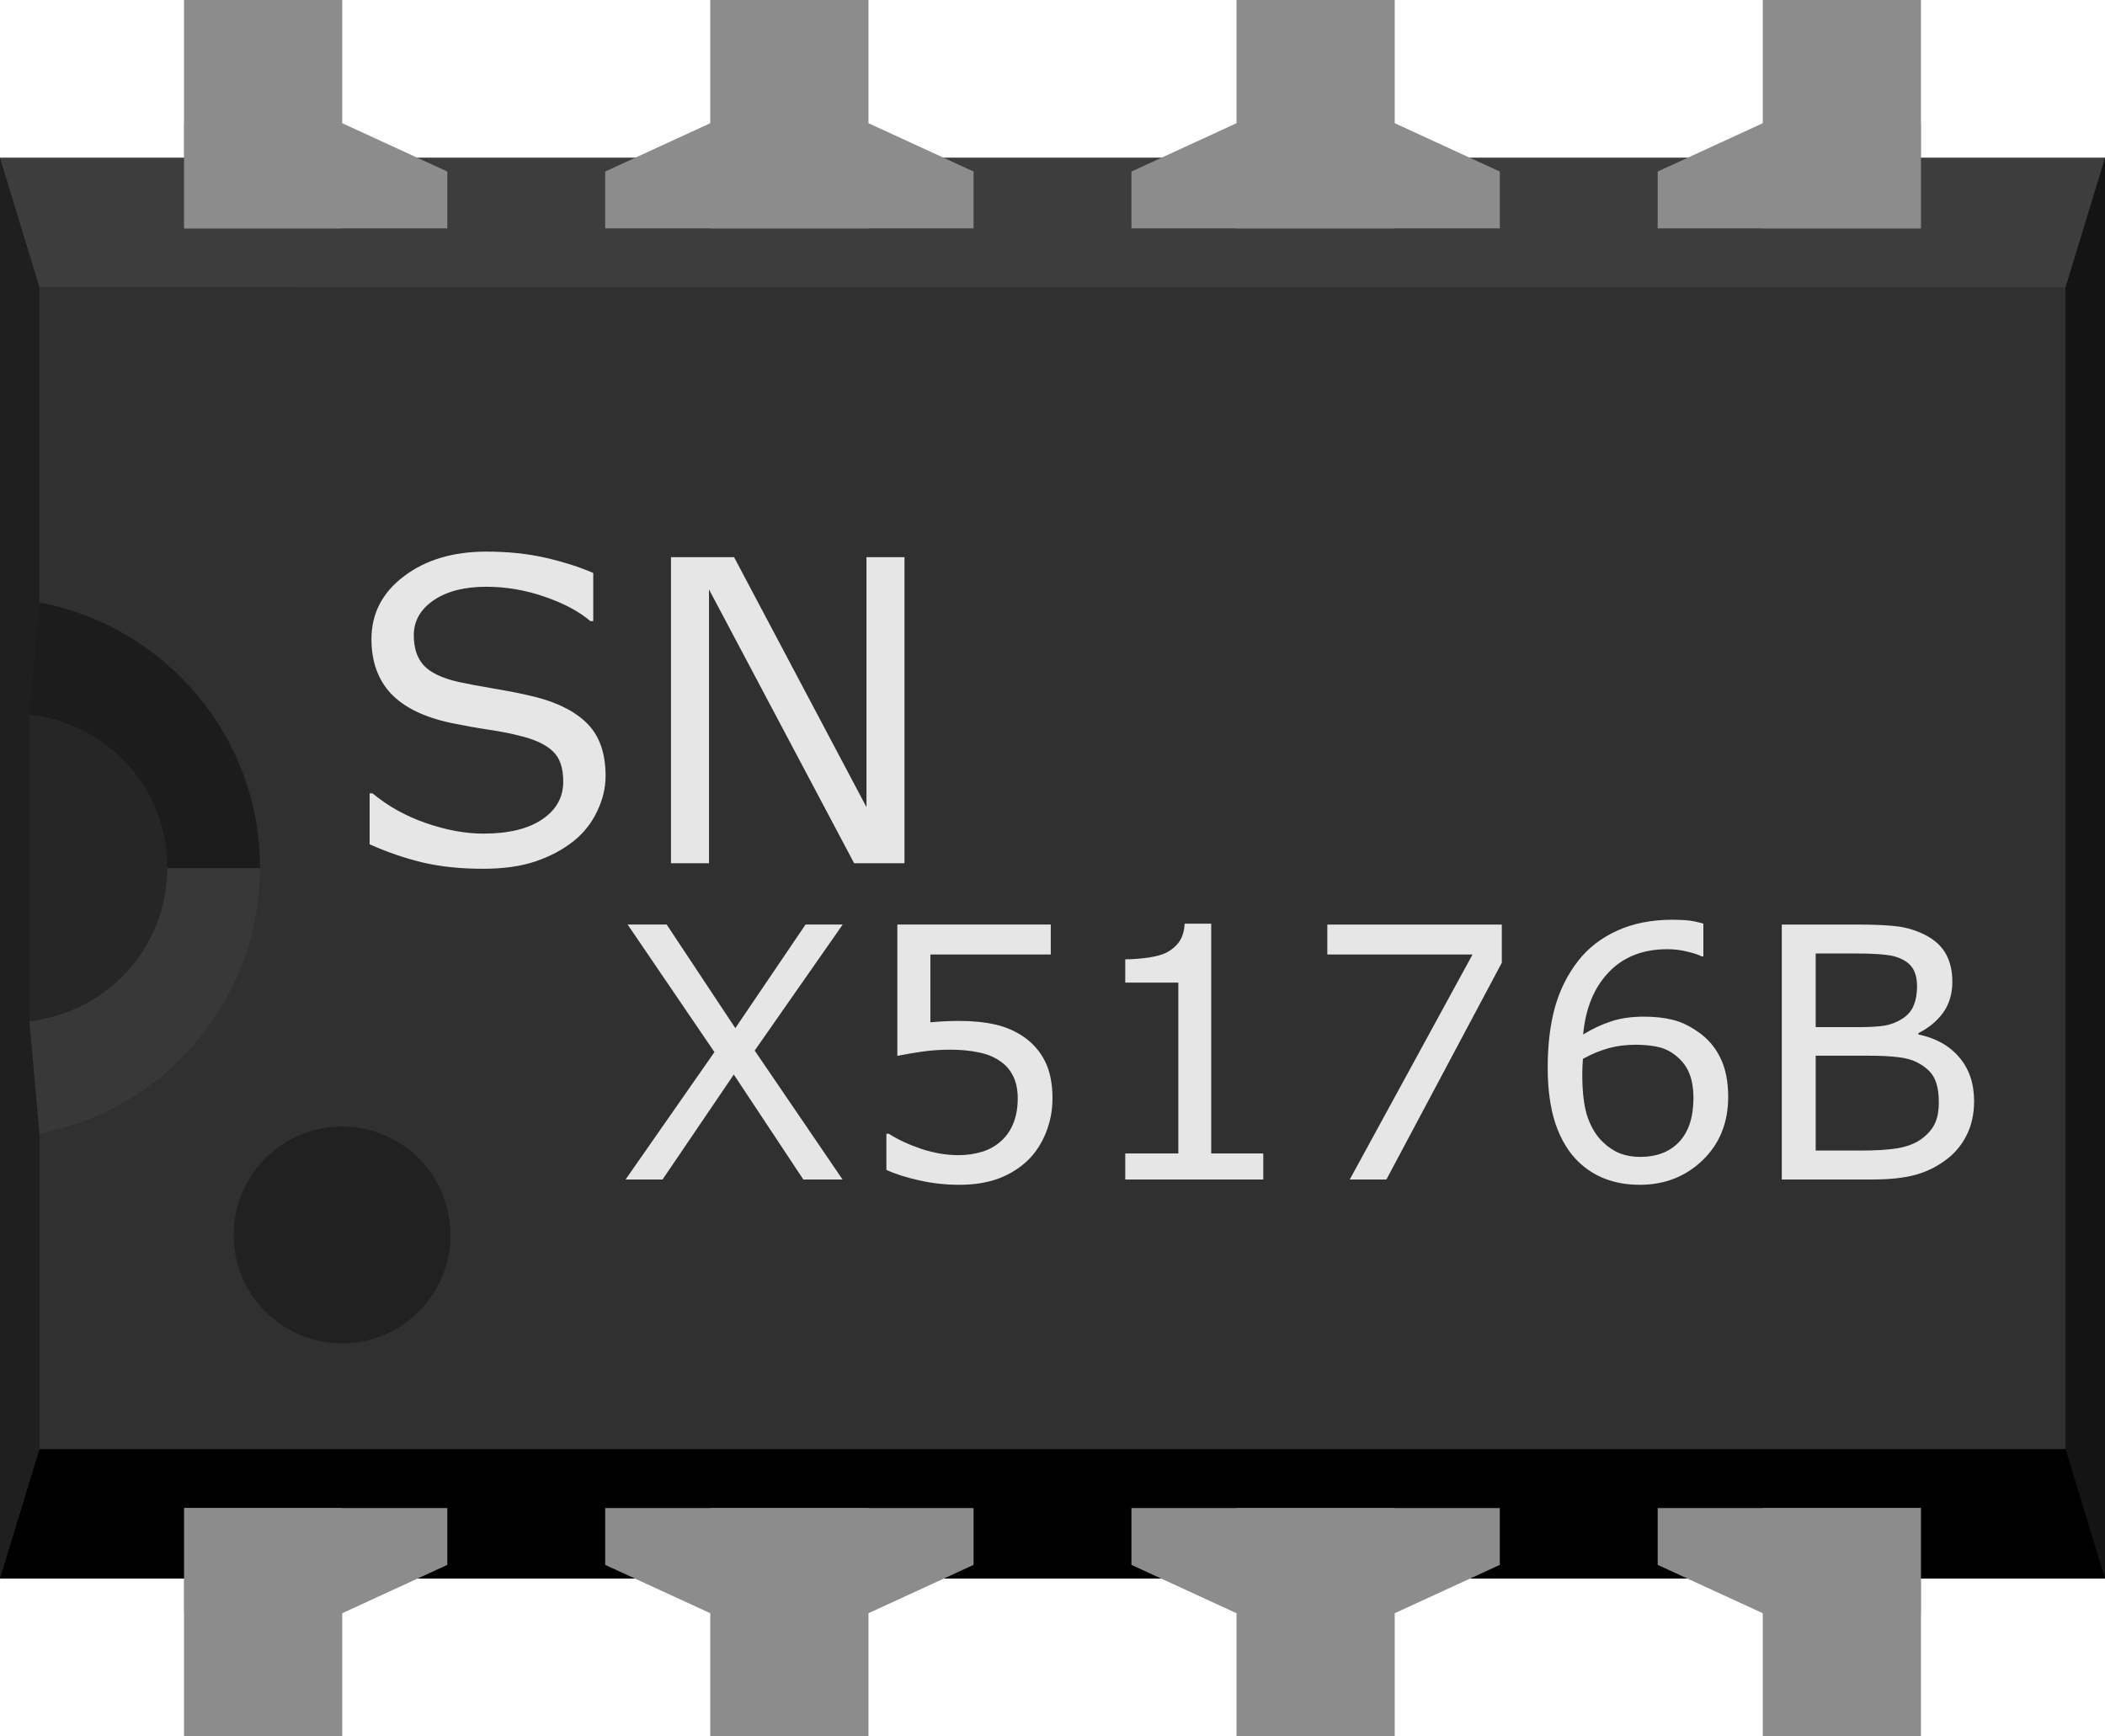 <?xml version="1.0" encoding="UTF-8" standalone="no"?>
<svg
   xmlns:dc="http://purl.org/dc/elements/1.1/"
   xmlns:cc="http://creativecommons.org/ns#"
   xmlns:rdf="http://www.w3.org/1999/02/22-rdf-syntax-ns#"
   xmlns:svg="http://www.w3.org/2000/svg"
   xmlns="http://www.w3.org/2000/svg"
   xmlns:sodipodi="http://sodipodi.sourceforge.net/DTD/sodipodi-0.dtd"
   xmlns:inkscape="http://www.inkscape.org/namespaces/inkscape"
   width="0.4in"
   x="0in"
   inkscape:version="0.92.1 r15371"
   version="1.2"
   y="0in"
   height="0.33in"
   viewBox="0 0 400 330"
   sodipodi:docname="SNx5176B_brd.svg"
   id="svg2871">
  <defs
     id="defs2920">
    <inkscape:perspective
       inkscape:vp_x="0 : 14.85 : 1"
       inkscape:vp_y="0 : 1000 : 0"
       inkscape:vp_z="36 : 14.85 : 1"
       sodipodi:type="inkscape:persp3d"
       id="perspective2924"
       inkscape:persp3d-origin="18 : 9.9000003 : 1" />
  </defs>
  <sodipodi:namedview
     objecttolerance="10"
     inkscape:cx="24.969207"
     inkscape:pageshadow="2"
     inkscape:window-height="705"
     inkscape:cy="14.85"
     bordercolor="#666666"
     id="namedview2918"
     guidetolerance="10"
     inkscape:pageopacity="0"
     inkscape:window-x="-8"
     inkscape:window-y="-8"
     inkscape:current-layer="breadboard"
     pagecolor="#ffffff"
     showgrid="false"
     inkscape:zoom="7.9461277"
     inkscape:window-width="1366"
     borderopacity="1"
     inkscape:window-maximized="1"
     gridtolerance="10" />
  <g
     id="breadboard">
    <rect
       width="400"
       x="0"
       y="30"
       fill="#303030"
       height="270"
       id="middle"
       stroke-width="0" />
    <rect
       width="400"
       x="0"
       y="30"
       fill="#3D3D3D"
       height="24.6"
       id="top"
       stroke-width="0" />
    <rect
       width="400"
       x="0"
       y="275.4"
       fill="#000000"
       height="24.6"
       id="bottom"
       stroke-width="0" />
    <polygon
       fill="#141414"
       points="400,30,392.5,54.6,392.5,275.4,400,300"
       id="right"
       stroke-width="0" />
    <polygon
       fill="#1F1F1F"
       points="0,30,7.5,54.6,7.5,275.4,0,300"
       id="left"
       stroke-width="0" />
    <polygon
       fill="#1C1C1C"
       points="50,115,7.5,114.6,5.6,135.8,5.6,165,50,165"
       id="left-upper-rect"
       stroke-width="0" />
    <polygon
       fill="#383838"
       points="7.5,215.5,50,215.5,50,165,5.6,165,5.6,194.2"
       id="left-lower-rect"
       stroke-width="0" />
    <path
       fill="#262626"
       id="slot"
       stroke-width="0"
       d="M5.6,135.8l0,58.3c14.7,-1.7,26.2,-14,26.2,-29.2C31.8,149.7,20.4,137.5,5.6,135.8z" />
    <path
       fill="#303030"
       id="cover"
       stroke-width="0"
       d="M7.5,54.6L7.5,114.5c23.8,4.5,41.9,25.3,41.9,50.4c0,25.1,-18,46,-41.9,50.5L7.5,215.5l50,0L57.5,54.6L7.5,54.6z" />
    <circle
       fill="#212121"
       cx="65"
       cy="234.7"
       r="20.6"
       id="circle2883"
       stroke-width="0" />
    <g
       sodipodi:linespacing="125%"
       style="font-size:80px;line-height:125%;font-family:OCRA;text-align:start;writing-mode:lr-tb;text-anchor:start;fill:#e6e6e6;stroke:none;stroke-width:0"
       id="label"
       font-size="80"
       transform="translate(0,-0.947)">
      <g
         aria-label="SN"
         style="line-height:0%"
         id="text16">
        <path
           d="m 115.078,148.398 q 0,3.398 -1.602,6.719 -1.562,3.32 -4.414,5.625 -3.125,2.5 -7.305,3.906 -4.141,1.406 -10,1.406 -6.289,0 -11.328,-1.172 -5,-1.172 -10.195,-3.477 v -9.688 h 0.547 q 4.414,3.672 10.195,5.664 5.781,1.992 10.859,1.992 7.188,0 11.172,-2.695 4.023,-2.695 4.023,-7.188 0,-3.867 -1.914,-5.703 -1.875,-1.836 -5.742,-2.852 -2.93,-0.781 -6.367,-1.289 -3.398,-0.508 -7.227,-1.289 -7.734,-1.641 -11.484,-5.586 -3.711,-3.984 -3.711,-10.352 0,-7.305 6.172,-11.953 6.172,-4.688 15.664,-4.688 6.133,0 11.25,1.172 5.117,1.172 9.062,2.891 v 9.141 h -0.547 q -3.32,-2.812 -8.75,-4.648 -5.391,-1.875 -11.055,-1.875 -6.211,0 -10,2.578 -3.75,2.578 -3.75,6.641 0,3.633 1.875,5.703 1.875,2.07 6.602,3.164 2.5,0.547 7.109,1.328 4.609,0.781 7.812,1.602 6.484,1.719 9.766,5.195 3.281,3.477 3.281,9.727 z"
           style="line-height:0%"
           id="path4541" />
        <path
           d="m 171.875,165 h -9.57 L 134.727,112.969 V 165 H 127.5 v -58.164 h 11.992 l 25.156,47.5 v -47.5 h 7.227 z"
           style="line-height:0%"
           id="path4543" />
      </g>
      <g
         aria-label="X5176B"
         style="font-size:66.641px;line-height:0%;text-align:start;writing-mode:lr-tb;text-anchor:start;stroke-width:5.553"
         id="text16-6">
        <path
           d="m 160.134,176.653 -16.725,23.949 16.693,24.502 h -7.452 l -13.211,-19.947 -13.537,19.947 h -7.029 l 16.888,-24.21 -16.498,-24.242 h 7.419 l 13.048,19.687 13.341,-19.687 z"
           style="font-size:66.641px;line-height:0%;text-align:start;writing-mode:lr-tb;text-anchor:start;stroke-width:5.553"
           id="path4546" />
        <path
           d="m 199.996,209.714 q 0,3.384 -1.237,6.475 -1.237,3.091 -3.384,5.206 -2.343,2.278 -5.597,3.514 -3.221,1.204 -7.484,1.204 -3.97,0 -7.647,-0.846 -3.677,-0.814 -6.215,-1.985 v -6.866 h 0.456 q 2.668,1.692 6.248,2.896 3.579,1.171 7.029,1.171 2.31,0 4.458,-0.651 2.18,-0.651 3.872,-2.278 1.432,-1.399 2.148,-3.352 0.748,-1.952 0.748,-4.523 0,-2.506 -0.879,-4.23 -0.846,-1.725 -2.375,-2.766 -1.692,-1.237 -4.133,-1.725 -2.408,-0.521 -5.402,-0.521 -2.864,0 -5.532,0.39 -2.636,0.39 -4.556,0.781 v -24.958 h 29.156 v 5.694 h -22.875 v 12.886 q 1.399,-0.13 2.864,-0.195 1.464,-0.065 2.538,-0.065 3.937,0 6.898,0.683 2.961,0.651 5.434,2.343 2.603,1.79 4.035,4.621 1.432,2.831 1.432,7.094 z"
           style="font-size:66.641px;line-height:0%;text-align:start;writing-mode:lr-tb;text-anchor:start;stroke-width:5.553"
           id="path4548" />
        <path
           d="m 240.052,225.105 h -26.227 v -4.946 h 10.087 v -32.475 h -10.087 v -4.425 q 2.05,0 4.393,-0.325 2.343,-0.358 3.547,-1.009 1.497,-0.813 2.343,-2.05 0.879,-1.269 1.009,-3.384 h 5.044 v 43.668 h 9.892 z"
           style="font-size:66.641px;line-height:0%;text-align:start;writing-mode:lr-tb;text-anchor:start;stroke-width:5.553"
           id="path4550" />
        <path
           d="m 285.38,183.91 -21.932,41.195 h -6.964 l 23.331,-42.757 h -27.594 v -5.694 h 33.158 z"
           style="font-size:66.641px;line-height:0%;text-align:start;writing-mode:lr-tb;text-anchor:start;stroke-width:5.553"
           id="path4552" />
        <path
           d="m 328.398,209.388 q 0,7.387 -4.881,12.072 -4.848,4.653 -11.91,4.653 -3.579,0 -6.508,-1.106 -2.929,-1.106 -5.174,-3.287 -2.798,-2.701 -4.328,-7.159 -1.497,-4.458 -1.497,-10.738 0,-6.443 1.367,-11.421 1.399,-4.979 4.425,-8.851 2.864,-3.677 7.387,-5.727 4.523,-2.083 10.543,-2.083 1.92,0 3.221,0.163 1.302,0.163 2.636,0.586 v 6.215 h -0.325 q -0.911,-0.488 -2.766,-0.911 -1.822,-0.456 -3.742,-0.456 -6.996,0 -11.161,4.393 -4.165,4.36 -4.848,11.812 2.733,-1.66 5.369,-2.506 2.668,-0.879 6.15,-0.879 3.091,0 5.434,0.586 2.375,0.553 4.848,2.278 2.864,1.985 4.295,5.011 1.464,3.026 1.464,7.354 z m -6.606,0.26 q 0,-3.026 -0.911,-5.011 -0.879,-1.985 -2.929,-3.449 -1.497,-1.041 -3.319,-1.367 -1.822,-0.325 -3.807,-0.325 -2.766,0 -5.141,0.651 -2.375,0.651 -4.881,2.017 -0.065,0.716 -0.098,1.399 -0.033,0.651 -0.033,1.66 0,5.141 1.041,8.135 1.074,2.961 2.929,4.686 1.497,1.432 3.221,2.115 1.757,0.651 3.807,0.651 4.718,0 7.419,-2.864 2.701,-2.896 2.701,-8.298 z"
           style="font-size:66.641px;line-height:0%;text-align:start;writing-mode:lr-tb;text-anchor:start;stroke-width:5.553"
           id="path4554" />
        <path
           d="m 375.125,210.202 q 0,3.612 -1.367,6.378 -1.367,2.766 -3.677,4.556 -2.733,2.148 -6.02,3.059 -3.254,0.911 -8.298,0.911 h -17.181 v -48.452 h 14.35 q 5.304,0 7.94,0.39 2.636,0.39 5.044,1.627 2.668,1.399 3.872,3.612 1.204,2.18 1.204,5.239 0,3.449 -1.757,5.89 -1.757,2.408 -4.686,3.872 v 0.26 q 4.914,1.009 7.744,4.328 2.831,3.287 2.831,8.33 z m -10.836,-21.834 q 0,-1.757 -0.586,-2.961 -0.586,-1.204 -1.887,-1.952 -1.529,-0.879 -3.71,-1.074 -2.18,-0.228 -5.402,-0.228 h -7.679 v 13.992 h 8.33 q 3.026,0 4.816,-0.293 1.79,-0.325 3.319,-1.302 1.529,-0.976 2.148,-2.506 0.651,-1.562 0.651,-3.677 z m 4.133,22.095 q 0,-2.929 -0.879,-4.653 -0.879,-1.725 -3.189,-2.929 -1.562,-0.813 -3.807,-1.041 -2.213,-0.26 -5.402,-0.26 h -10.12 v 18.027 h 8.525 q 4.23,0 6.931,-0.423 2.701,-0.456 4.425,-1.627 1.822,-1.269 2.668,-2.896 0.846,-1.627 0.846,-4.198 z"
           style="font-size:66.641px;line-height:0%;text-align:start;writing-mode:lr-tb;text-anchor:start;stroke-width:5.553"
           id="path4556" />
      </g>
    </g>
    <rect
       width="30"
       x="35"
       y="286.6"
       fill="#8C8C8C"
       height="43.4"
       id="connector0pin"
       stroke-width="0" />
    <rect
       width="30"
       x="35"
       y="300"
       fill="#8C8C8C"
       height="30"
       id="connector0terminal"
       stroke-width="0" />
    <polygon
       fill="#8C8C8C"
       points="35,286.6,35,306.6,65,306.6,85,297.4,85,286.6"
       id="polygon2888"
       stroke-width="0" />
    <rect
       width="30"
       x="35"
       y="0"
       fill="#8C8C8C"
       height="43.4"
       id="connector7pin"
       stroke-width="0" />
    <rect
       width="30"
       x="35"
       y="0"
       fill="#8C8C8C"
       height="30"
       id="connector7terminal"
       stroke-width="0" />
    <polygon
       fill="#8C8C8C"
       points="85,43.4,85,32.6,65,23.4,35,23.4,35,43.4"
       id="polygon2892"
       stroke-width="0" />
    <rect
       width="30"
       x="335"
       y="286.6"
       fill="#8C8C8C"
       height="43.4"
       id="connector3pin"
       stroke-width="0" />
    <rect
       width="30"
       x="335"
       y="300"
       fill="#8C8C8C"
       height="30"
       id="connector3terminal"
       stroke-width="0" />
    <polygon
       fill="#8C8C8C"
       points="315,286.6,315,297.4,335,306.6,365,306.6,365,286.6"
       id="polygon2896"
       stroke-width="0" />
    <rect
       width="30"
       x="335"
       y="0"
       fill="#8C8C8C"
       height="43.4"
       id="connector4pin"
       stroke-width="0" />
    <rect
       width="30"
       x="335"
       y="0"
       fill="#8C8C8C"
       height="30"
       id="connector4terminal"
       stroke-width="0" />
    <polygon
       fill="#8C8C8C"
       points="365,43.4,365,23.4,335,23.4,315,32.6,315,43.4"
       id="polygon2900"
       stroke-width="0" />
    <rect
       width="30"
       x="135"
       y="286.6"
       fill="#8C8C8C"
       height="43.4"
       id="connector1pin"
       stroke-width="0" />
    <rect
       width="30"
       x="135"
       y="300"
       fill="#8C8C8C"
       height="30"
       id="connector1terminal"
       stroke-width="0" />
    <polygon
       fill="#8C8C8C"
       points="115,286.6,115,297.4,135,306.6,165,306.6,185,297.4,185,286.6"
       id="polygon2904"
       stroke-width="0" />
    <rect
       width="30"
       x="135"
       y="0"
       fill="#8C8C8C"
       height="43.4"
       id="connector6pin"
       stroke-width="0" />
    <rect
       width="30"
       x="135"
       y="0"
       fill="#8C8C8C"
       height="30"
       id="connector6terminal"
       stroke-width="0" />
    <polygon
       fill="#8C8C8C"
       points="185,43.4,185,32.6,165,23.4,135,23.4,115,32.6,115,43.4"
       id="polygon2908"
       stroke-width="0" />
    <rect
       width="30"
       x="235"
       y="286.6"
       fill="#8C8C8C"
       height="43.4"
       id="connector2pin"
       stroke-width="0" />
    <rect
       width="30"
       x="235"
       y="300"
       fill="#8C8C8C"
       height="30"
       id="connector2terminal"
       stroke-width="0" />
    <polygon
       fill="#8C8C8C"
       points="215,286.6,215,297.4,235,306.6,265,306.6,285,297.4,285,286.6"
       id="polygon2912"
       stroke-width="0" />
    <rect
       width="30"
       x="235"
       y="0"
       fill="#8C8C8C"
       height="43.4"
       id="connector5pin"
       stroke-width="0" />
    <rect
       width="30"
       x="235"
       y="0"
       fill="#8C8C8C"
       height="30"
       id="connector5terminal"
       stroke-width="0" />
    <polygon
       fill="#8C8C8C"
       points="285,43.4,285,32.6,265,23.4,235,23.4,215,32.6,215,43.4"
       id="polygon2916"
       stroke-width="0" />
  </g>
</svg>
